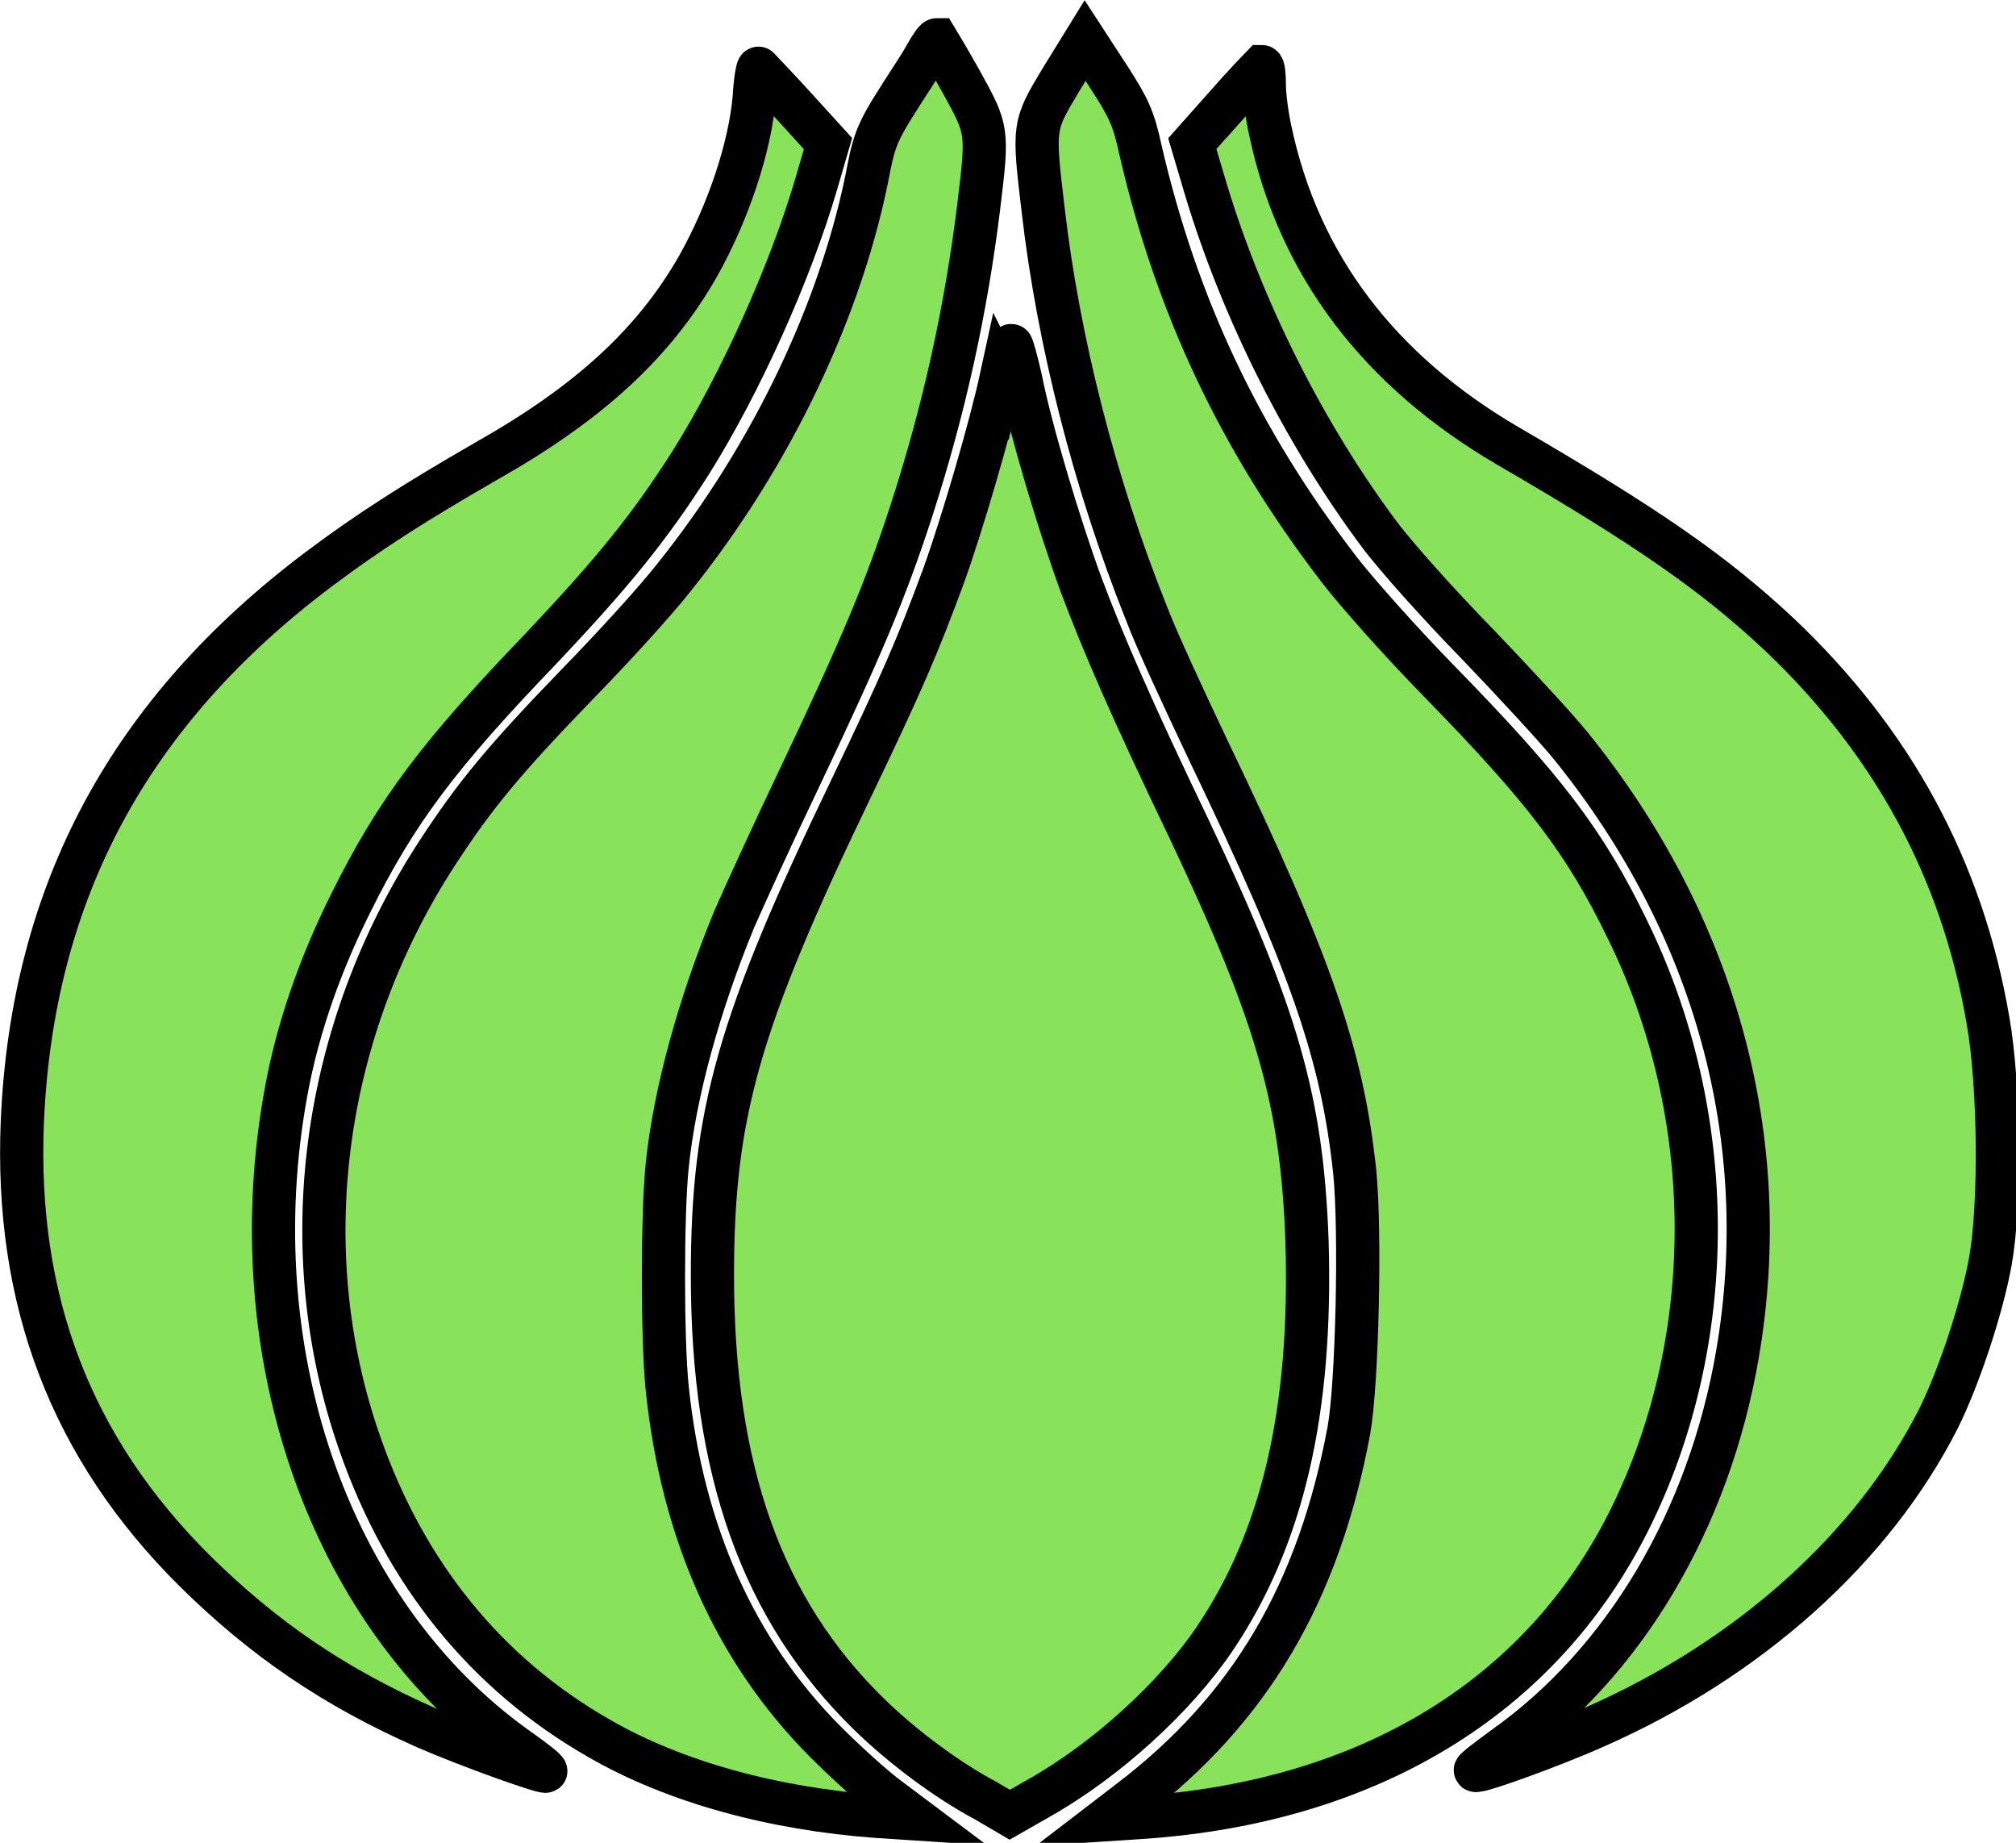 <?xml version="1.0" encoding="UTF-8" standalone="no"?>
<!-- Created with Inkscape (http://www.inkscape.org/) -->

<svg
   width="63.792mm"
   height="58.3mm"
   viewBox="0 0 63.792 58.3"
   version="1.1"
   id="svg5"
   xml:space="preserve"
   xmlns:inkscape="http://www.inkscape.org/namespaces/inkscape"
   xmlns:sodipodi="http://sodipodi.sourceforge.net/DTD/sodipodi-0.dtd"
   xmlns="http://www.w3.org/2000/svg"
   xmlns:svg="http://www.w3.org/2000/svg"><sodipodi:namedview
     id="namedview7"
     pagecolor="#ffffff"
     bordercolor="#000000"
     borderopacity="0.25"
     inkscape:showpageshadow="2"
     inkscape:pageopacity="0.0"
     inkscape:pagecheckerboard="0"
     inkscape:deskcolor="#d1d1d1"
     inkscape:document-units="mm"
     showgrid="false"
     inkscape:zoom="0.76880612"
     inkscape:cx="-145.03006"
     inkscape:cy="589.22528"
     inkscape:window-width="1920"
     inkscape:window-height="1017"
     inkscape:window-x="-8"
     inkscape:window-y="-8"
     inkscape:window-maximized="1"
     inkscape:current-layer="layer1" /><defs
     id="defs2" /><g
     inkscape:label="Layer 1"
     inkscape:groupmode="layer"
     id="layer1"
     transform="translate(-18.699,-69.066)"><g
       id="g194"
       transform="matrix(0.265,0,0,0.265,16.73,64.547)"
       style="fill:#88e35b;fill-opacity:1;stroke:#000000;stroke-width:5.159;stroke-dasharray:none;stroke-opacity:1"
       inkscape:export-filename="onion_active.png"
       inkscape:export-xdpi="96"
       inkscape:export-ydpi="96"><path
         fill="#000000"
         d="m 117.9,23.8 c -0.6,1.1 -2.3,3.6 -3.6,5.7 -1.9,3 -2.5,4.4 -3.1,7.5 -3.1,16.5 -11.5,34.3 -23.3,49 -2.1,2.7 -7.3,8.4 -11.5,12.7 -8.7,9 -12.2,13.2 -16.7,20.1 -13.9,21.3 -17.4,47.5 -9.3,70.6 5.4,15.5 15.1,27.5 28.6,35.2 9,5.2 20.8,8.4 33.2,9.3 l 4.6,0.3 -3.2,-2.4 c -1.8,-1.3 -5.2,-4.4 -7.7,-6.9 -10.7,-10.8 -17,-24.9 -18.8,-42.1 -0.6,-5.8 -0.6,-20.8 0,-26.6 0.9,-8.7 3.8,-19.2 8,-29.4 1,-2.3 4.5,-10 7.9,-17.1 7.3,-15.4 10.1,-22 13.2,-31.5 4,-12.3 6.6,-24.3 8.1,-36.5 1.1,-9.1 1.1,-9.1 -2.1,-14.9 -1.5,-2.7 -2.9,-5 -2.9,-5 -0.2,0 -0.8,0.9 -1.4,2 z"
         id="path184"
         style="fill:#88e35b;fill-opacity:1;stroke:#000000;stroke-width:5.159;stroke-dasharray:none;stroke-opacity:1" /><path
         fill="#000000"
         d="m 134.1,26.6 c -3.3,5.5 -3.3,5.5 -2.1,15.6 1.8,15.5 6.1,32.5 12.3,48 1.2,3.2 4.6,10.5 7.4,16.4 12.4,25.8 16,36.4 17.5,50.4 0.7,7.1 0.3,25.2 -0.7,30.8 -3.6,19.3 -11.7,33.2 -26.1,44.2 l -3,2.3 4.6,-0.3 c 27,-1.9 47.4,-14.4 57.9,-35.3 10.8,-21.5 10.8,-48.5 -0.2,-70.8 -5,-10.3 -9.8,-16.6 -22.4,-29.5 -4.7,-4.8 -10.1,-10.9 -12,-13.4 -11.9,-15.5 -19.4,-31.5 -23.7,-50.1 -0.8,-3.7 -1.4,-5 -3.8,-8.7 L 137,21.9 Z"
         id="path186"
         style="fill:#88e35b;fill-opacity:1;stroke:#000000;stroke-width:5.159;stroke-dasharray:none;stroke-opacity:1" /><path
         fill="#000000"
         d="m 97.5,28.6 c -0.5,6 -3.1,13.8 -6.7,20.2 -5.3,9.3 -13.1,16.4 -25.3,23.3 -8.5,4.9 -14,8.4 -20,12.9 -22.6,17 -34.2,38.5 -35.4,65.9 -0.9,21.4 5.8,39 20.6,53.7 8.2,8.1 16.7,13.9 27.6,18.7 4.8,2.1 14,5.4 14.3,5.2 0.1,-0.1 -1.4,-1.3 -3.4,-2.7 -22.8,-16.2 -33.7,-48.3 -27.3,-80 1.4,-6.8 3.9,-13.9 7.4,-20.9 5.5,-11.1 10.6,-17.8 22.9,-30.6 8.4,-8.9 12.8,-14.3 17.7,-22 5.9,-9.4 11.9,-22.7 15,-33.3 l 1.4,-4.8 -4,-4.4 c -2.2,-2.4 -4.2,-4.5 -4.3,-4.6 -0.1,-0.1 -0.4,1.4 -0.5,3.4 z"
         id="path188"
         style="fill:#88e35b;fill-opacity:1;stroke:#000000;stroke-width:5.159;stroke-dasharray:none;stroke-opacity:1" /><path
         fill="#000000"
         d="m 153.8,29.7 -4,4.5 1.6,5.4 c 4.4,14.6 11.9,29.4 20.7,41.2 2,2.7 7.4,8.7 11.9,13.3 4.4,4.6 9.4,10 11,12 17.3,21.4 24.3,47 19.9,72.6 -3.4,19.8 -13.5,36.8 -27.9,47 -1.9,1.4 -3.5,2.6 -3.4,2.7 0.3,0.3 9.4,-3 14.3,-5.2 18.4,-8.1 33.2,-21.4 41,-36.8 2.4,-4.8 5.2,-13.2 6.2,-18.8 1.2,-6.7 1.1,-20.9 -0.3,-28.8 -3.1,-18 -11.4,-33.2 -24.9,-46 -7.8,-7.3 -15.7,-12.8 -32.4,-22.5 -15.4,-9 -25,-21.6 -28.4,-37.7 -0.4,-1.8 -0.7,-4.2 -0.7,-5.4 0,-1.2 -0.1,-2.2 -0.3,-2.2 -0.1,0.1 -2.1,2.2 -4.3,4.7 z"
         id="path190"
         style="fill:#88e35b;fill-opacity:1;stroke:#000000;stroke-width:5.159;stroke-dasharray:none;stroke-opacity:1" /><path
         fill="#000000"
         d="m 127,62.1 c -1.3,6 -4.7,17.6 -6.9,23.7 -3.1,8.4 -5,12.8 -11,25.3 -13.5,28 -16.6,38.9 -16.6,58.2 0,23.3 5.9,39.9 18.7,52.4 3.9,3.8 9.2,7.8 13.9,10.3 l 2.9,1.7 3.5,-2 c 8,-4.5 16.2,-12 20.9,-18.9 8.2,-12.1 11.7,-27.3 11.1,-47.5 -0.6,-16.8 -3.5,-26.9 -14,-49.1 -7,-14.6 -10.3,-22.2 -13,-29.4 -2.6,-7.1 -6,-18.4 -7.2,-24.5 -0.5,-2.2 -1,-4 -1.1,-4 -0.1,0 -0.7,1.7 -1.2,3.8 z"
         id="path192"
         style="fill:#88e35b;fill-opacity:1;stroke:#000000;stroke-width:5.159;stroke-dasharray:none;stroke-opacity:1" /></g></g></svg>
